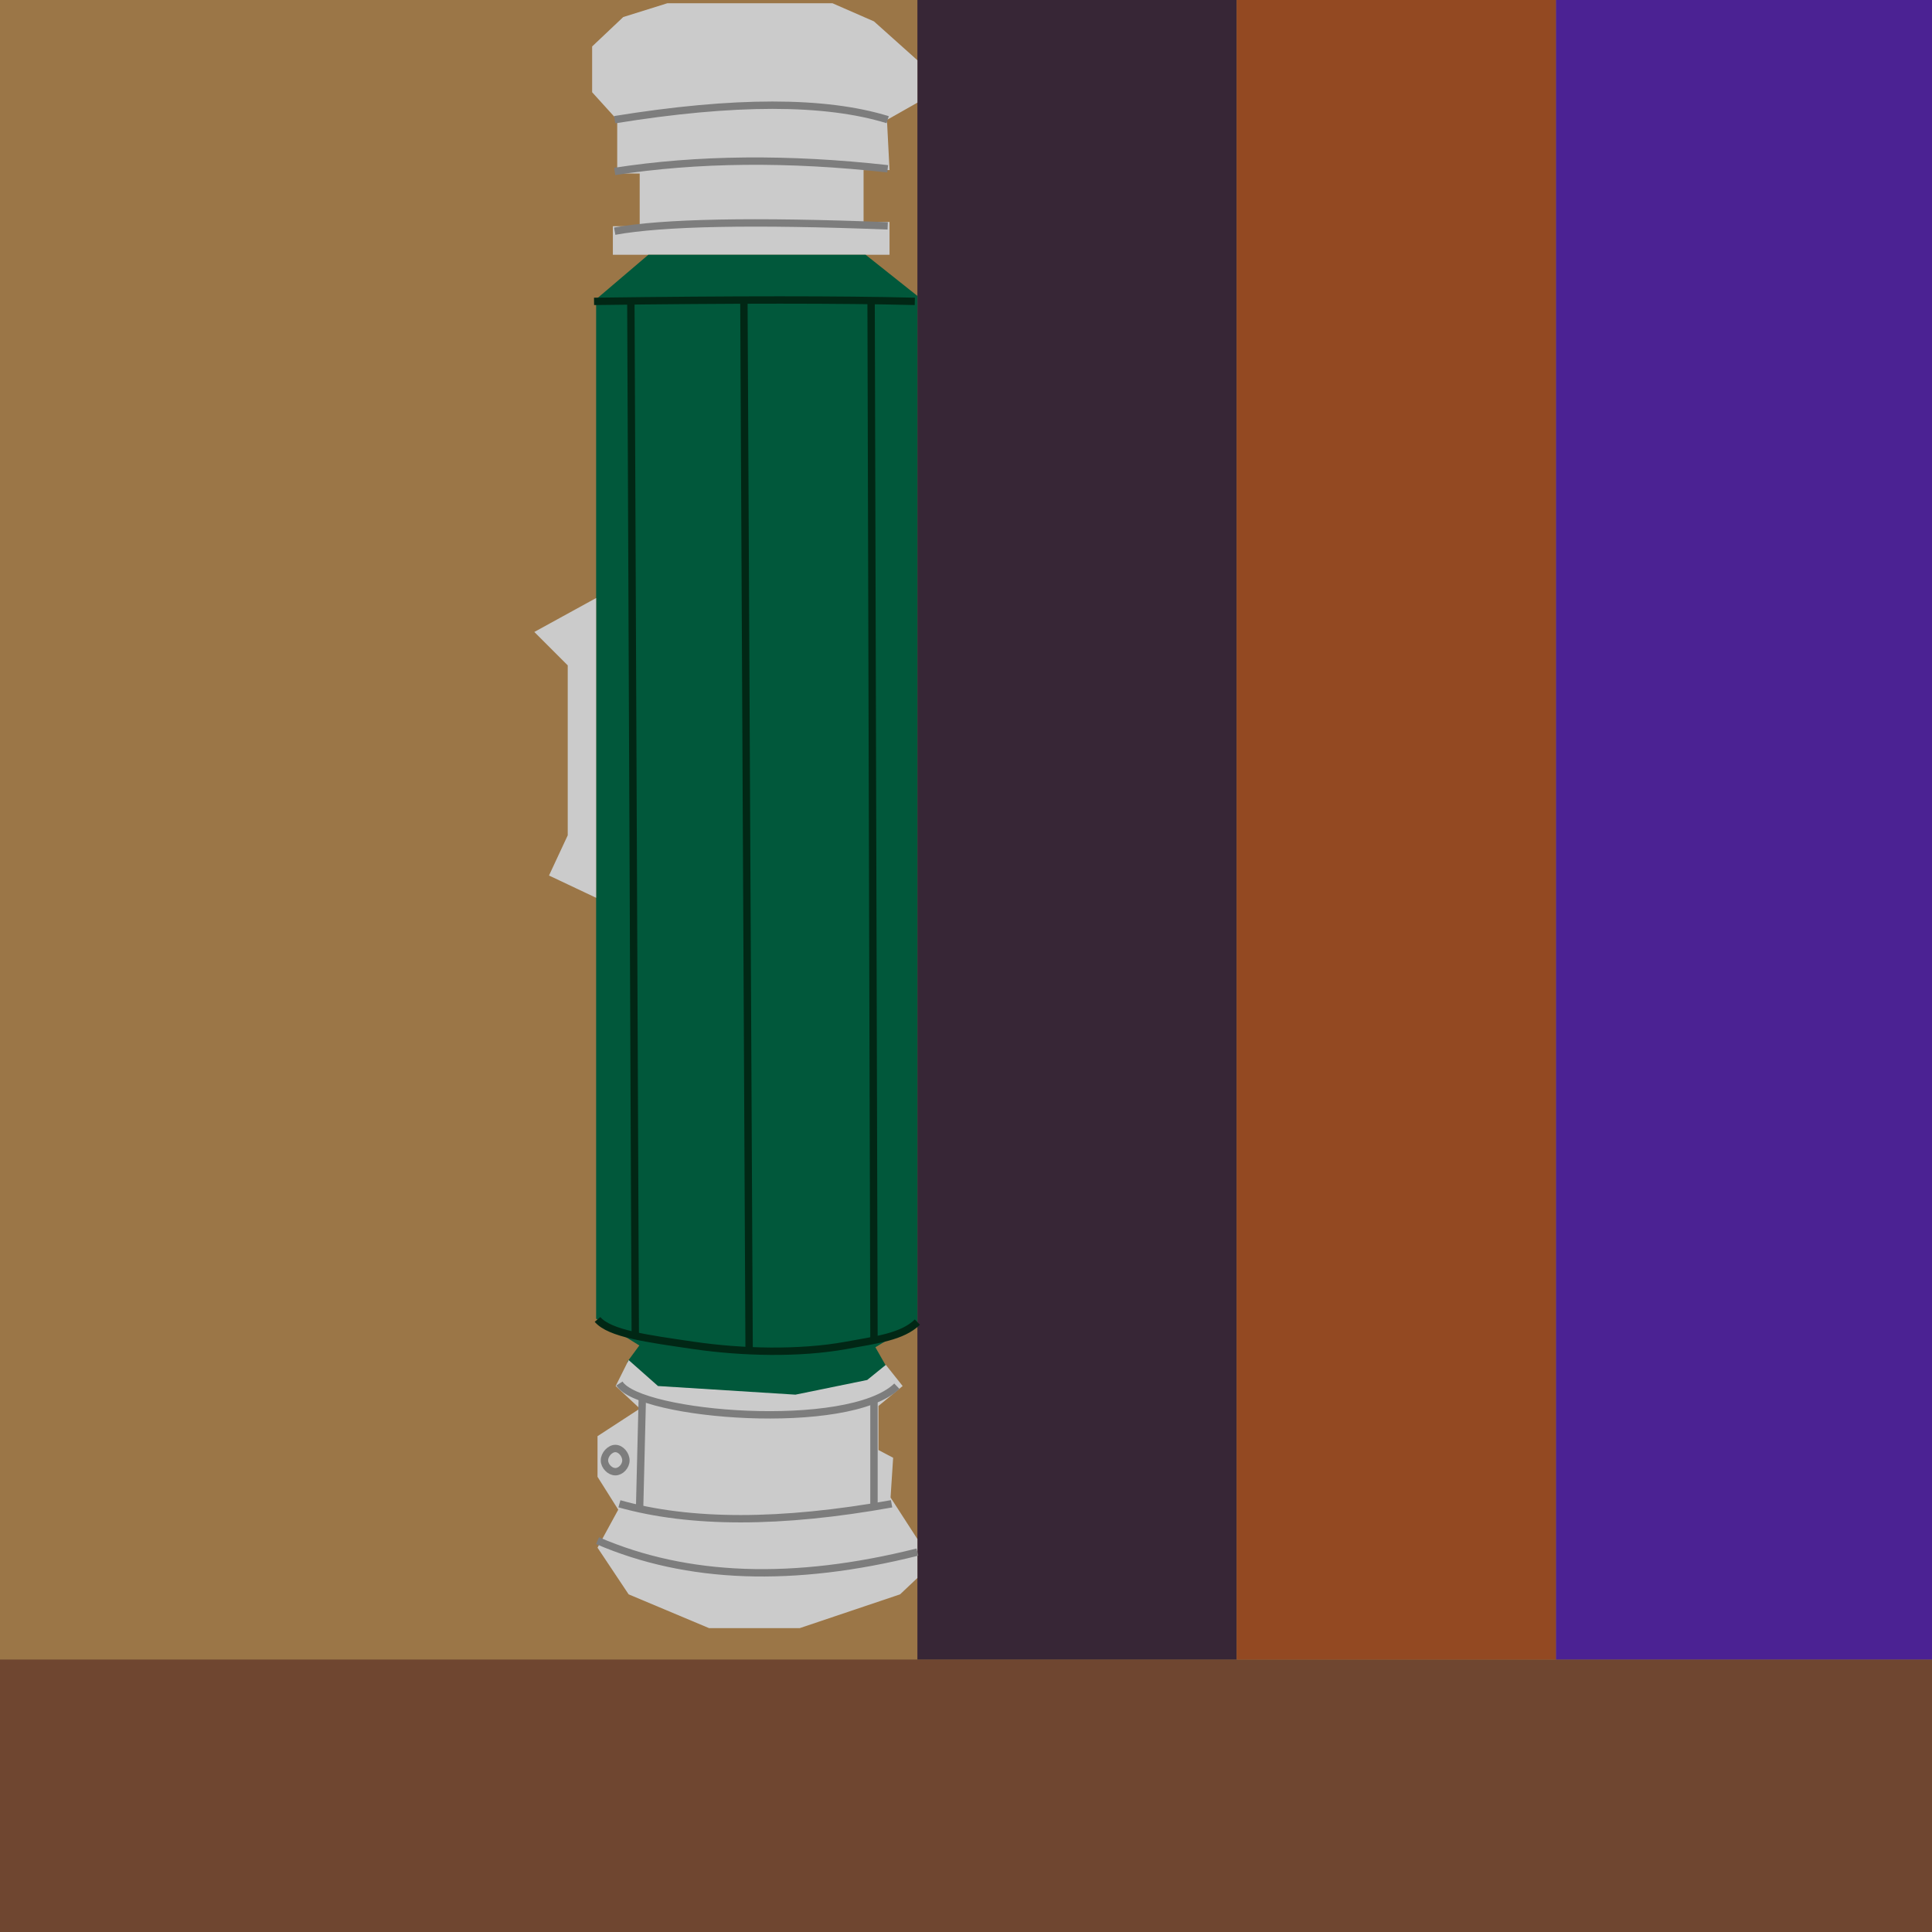 <?xml version="1.0" encoding="UTF-8" standalone="no"?>
<!DOCTYPE svg PUBLIC "-//W3C//DTD SVG 1.1//EN" "http://www.w3.org/Graphics/SVG/1.1/DTD/svg11.dtd">
<svg version="1.1" xmlns="http://www.w3.org/2000/svg" xmlns:xlink="http://www.w3.org/1999/xlink" preserveAspectRatio="xMidYMid meet" viewBox="189 164.79 262 262" width="262" height="262"><defs><path d="M189 164.79L451 164.79L451 426.79L189 426.79L189 164.79Z" id="i1yCfhzvMJ"></path><path d="M189 389.84L451 389.84L451 426.79L189 426.79L189 389.84Z" id="e1Im3WvzC"></path><path d="M313.41 164.79L356.71 164.79L356.71 389.84L313.41 389.84L313.41 164.79Z" id="b1SfJnmdS8"></path><path d="M356.71 164.79L400.01 164.79L400.01 389.84L356.71 389.84L356.71 164.79Z" id="f1is8kbA2O"></path><path d="M400.01 164.79L451 164.79L451 389.84L400.01 389.84L400.01 164.79Z" id="a14qkI4weR"></path><path d="M272.11 195.47L275.75 195.47L275.75 188.32L272.7 188.32L272.7 181.05L269.3 177.3L269.3 171.09L273.52 167.1L279.5 165.23L301.89 165.23L307.52 167.69L313.41 172.96L313.41 178.71L309.28 181.05L309.63 187.85L306.11 187.85L306.11 194.89L309.63 194.89L309.63 199.34L272.11 199.34L272.11 195.47Z" id="emR0kdKnE"></path><path d="M306.39 199.34L313.41 204.92L313.41 344.09L307.71 347.49L309.11 349.95L308.41 352.29L303.2 355.38L281.09 355.81L275 352.29L274.06 349.48L275.7 347.25L269.84 343.62L269.84 205.37L276.92 199.34L306.39 199.34Z" id="cqdHriatc"></path><path d="M272.49 352.75L275.77 355.81L270.03 359.55L270.03 365.06L272.84 369.52L270.03 374.67L274.25 381L285.15 385.58L297.46 385.58L311.06 381L313.41 378.78L313.41 373.5L309.77 367.87L310.12 362.48L308.13 361.43L308.13 355.45L311.41 352.75L309.13 349.88L306.6 351.93L296.87 353.92L278.23 352.75L274.25 349.23L272.49 352.75Z" id="a1qRVlB4wI"></path><path d="M269.84 286.54L263.45 283.52L265.99 278.07L265.99 255.02L261.46 250.49L269.84 245.89L269.84 286.54Z" id="e573irOrSA"></path><path d="M309.38 181.02C300.89 178.4 288.55 178.4 272.36 181.02" id="b2X7uSvKMo"></path><path d="M309.38 187.68C295.89 186.18 283.55 186.3 272.36 188.04" id="a1mg8q0Fel"></path><path d="M309.38 195.42C291.21 194.71 278.87 194.95 272.36 196.14" id="bzeGMCrNr"></path><path d="M310.62 352.77C304.07 359.08 275.74 356.79 273 352.41" id="f8WP8QLcwa"></path><path d="M309.91 368.72C294.91 371.42 282.6 371.42 273 368.72" id="b1QvHAxAbA"></path><path d="M313.41 375.27C296.62 379.48 282.16 378.96 270.03 373.72" id="c27SVnUBOI"></path><path d="M275.74 369.2L276.1 354.53" id="d1zU5DJqMi"></path><path d="M307.52 354.53L307.52 369.2" id="d3AHrgO4vc"></path><path d="M272.45 364.37C273.18 364.37 273.88 363.62 273.88 362.83C273.88 362.04 273.18 361.22 272.45 361.22C271.72 361.22 270.97 362.04 270.97 362.83C270.97 363.62 271.72 364.37 272.45 364.37Z" id="biL5bgeqI"></path><path d="M313.41 344.08C311.34 346.09 307.86 346.48 303.74 347.24C297.43 348.39 289.62 348.2 283.05 347.24C276.8 346.32 271.68 345.66 270.03 343.72" id="c2iwEVw998"></path><path d="M313.06 205.66C303.18 205.41 288.68 205.41 269.56 205.66" id="i2uPyY7mpm"></path><path d="M275.15 345.87L274.55 205.47" id="a37VaWH08a"></path><path d="M289.88 205.47L290.59 348.03" id="c135sdBnak"></path><path d="M307.52 346.27L307.13 205.47" id="b1nlDW8kOI"></path></defs><g><g><g><use xlink:href="#i1yCfhzvMJ" opacity="1" fill="#9b7647" fill-opacity="1"></use></g><g><use xlink:href="#e1Im3WvzC" opacity="1" fill="#6f4630" fill-opacity="1"></use></g><g><use xlink:href="#b1SfJnmdS8" opacity="1" fill="#372636" fill-opacity="1"></use></g><g><use xlink:href="#f1is8kbA2O" opacity="1" fill="#934922" fill-opacity="1"></use></g><g><use xlink:href="#a14qkI4weR" opacity="1" fill="#4b2293" fill-opacity="1"></use></g><g><use xlink:href="#emR0kdKnE" opacity="1" fill="#cbcbcb" fill-opacity="1"></use></g><g><use xlink:href="#cqdHriatc" opacity="1" fill="#01583b" fill-opacity="1"></use></g><g><use xlink:href="#a1qRVlB4wI" opacity="1" fill="#cbcbcb" fill-opacity="1"></use></g><g><use xlink:href="#e573irOrSA" opacity="1" fill="#cbcbcb" fill-opacity="1"></use></g><g><g><use xlink:href="#b2X7uSvKMo" opacity="1" fill-opacity="0" stroke="#7d7d7d" stroke-width="1" stroke-opacity="1"></use></g></g><g><g><use xlink:href="#a1mg8q0Fel" opacity="1" fill-opacity="0" stroke="#7d7d7d" stroke-width="1" stroke-opacity="1"></use></g></g><g><g><use xlink:href="#bzeGMCrNr" opacity="1" fill-opacity="0" stroke="#7d7d7d" stroke-width="1" stroke-opacity="1"></use></g></g><g><g><use xlink:href="#f8WP8QLcwa" opacity="1" fill-opacity="0" stroke="#7d7d7d" stroke-width="1" stroke-opacity="1"></use></g></g><g><g><use xlink:href="#b1QvHAxAbA" opacity="1" fill-opacity="0" stroke="#7d7d7d" stroke-width="1" stroke-opacity="1"></use></g></g><g><g><use xlink:href="#c27SVnUBOI" opacity="1" fill-opacity="0" stroke="#7d7d7d" stroke-width="1" stroke-opacity="1"></use></g></g><g><g><use xlink:href="#d1zU5DJqMi" opacity="1" fill-opacity="0" stroke="#7d7d7d" stroke-width="1" stroke-opacity="1"></use></g></g><g><g><use xlink:href="#d3AHrgO4vc" opacity="1" fill-opacity="0" stroke="#7d7d7d" stroke-width="1" stroke-opacity="1"></use></g></g><g><g><use xlink:href="#biL5bgeqI" opacity="1" fill-opacity="0" stroke="#7d7d7d" stroke-width="1" stroke-opacity="1"></use></g></g><g><g><use xlink:href="#c2iwEVw998" opacity="1" fill-opacity="0" stroke="#012715" stroke-width="1" stroke-opacity="1"></use></g></g><g><g><use xlink:href="#i2uPyY7mpm" opacity="1" fill-opacity="0" stroke="#012715" stroke-width="1" stroke-opacity="1"></use></g></g><g><g><use xlink:href="#a37VaWH08a" opacity="1" fill-opacity="0" stroke="#012715" stroke-width="1" stroke-opacity="1"></use></g></g><g><g><use xlink:href="#c135sdBnak" opacity="1" fill-opacity="0" stroke="#012715" stroke-width="1" stroke-opacity="1"></use></g></g><g><g><use xlink:href="#b1nlDW8kOI" opacity="1" fill-opacity="0" stroke="#012715" stroke-width="1" stroke-opacity="1"></use></g></g></g></g></svg>